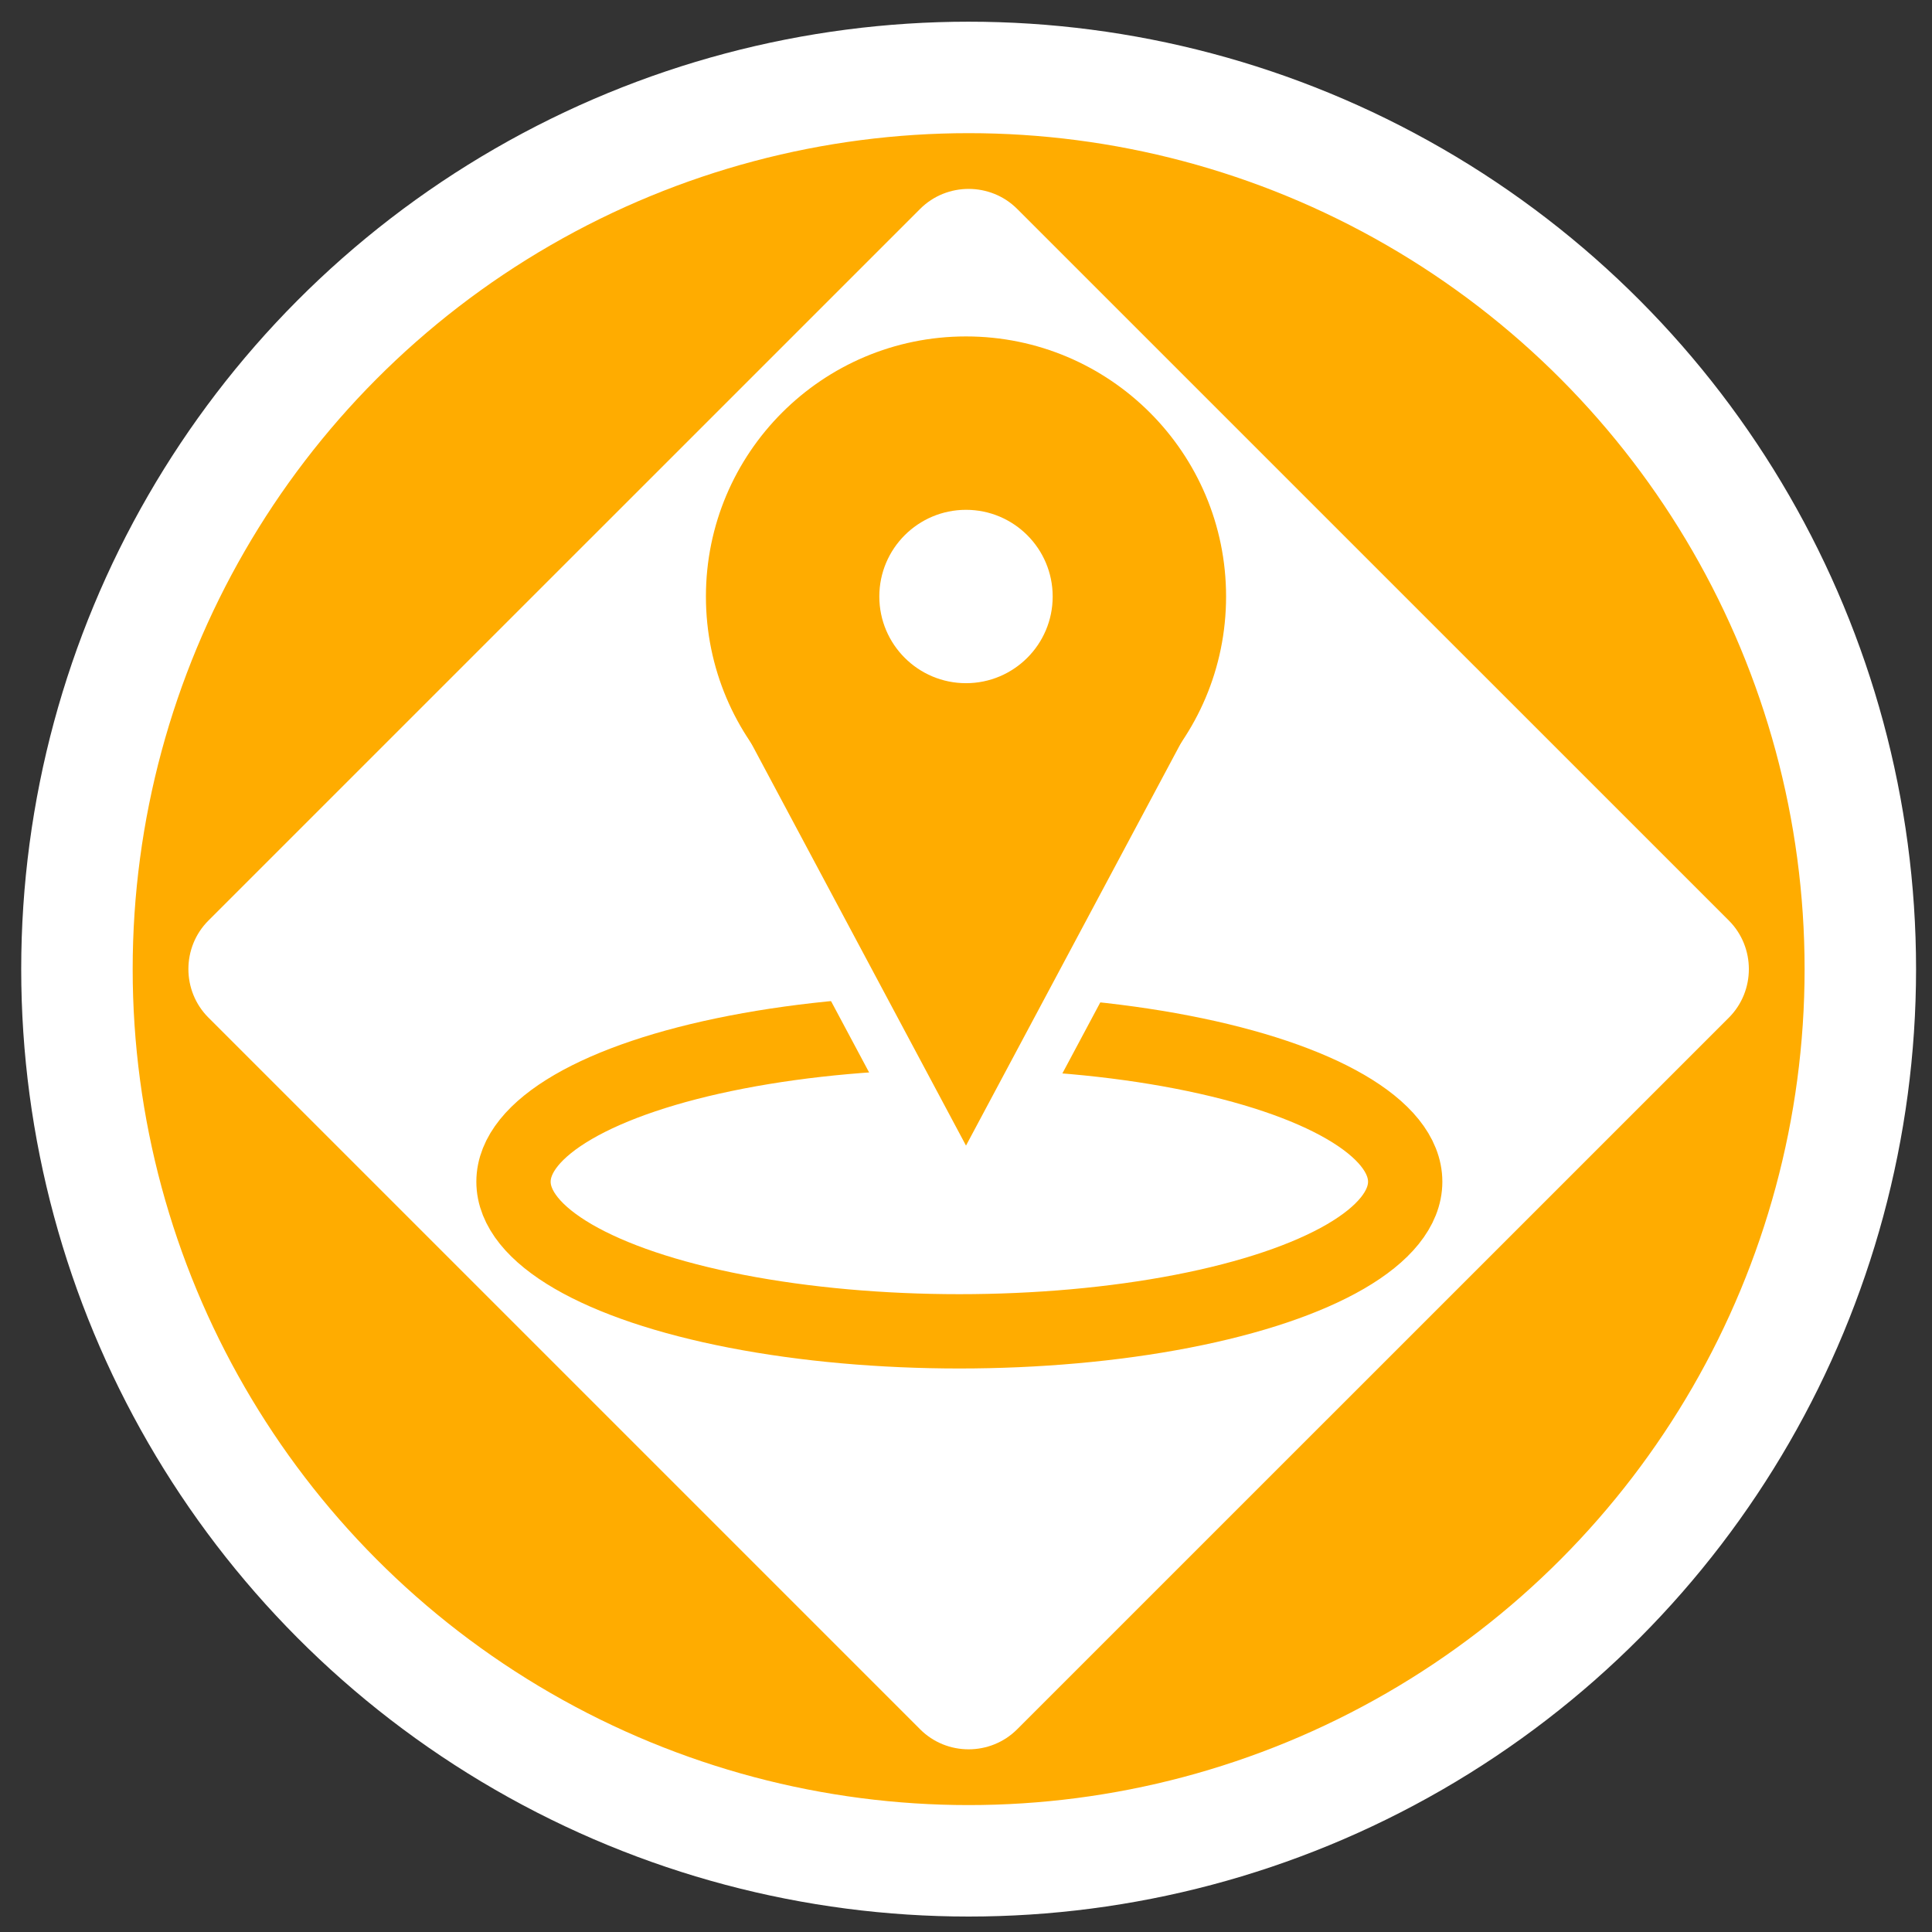 <?xml version="1.0" encoding="utf-8"?>
<!-- Generator: Adobe Illustrator 12.0.0, SVG Export Plug-In  -->
<!DOCTYPE svg PUBLIC "-//W3C//DTD SVG 1.1//EN" "http://www.w3.org/Graphics/SVG/1.1/DTD/svg11.dtd">
<svg  version="1.1" xmlns="http://www.w3.org/2000/svg" xmlns:xlink="http://www.w3.org/1999/xlink" xmlns:a="http://ns.adobe.com/AdobeSVGViewerExtensions/3.0/"
	 width="52" height="52" viewBox="34.75 13 52 52" enable-background="new 34.75 13 52 52" xml:space="preserve">
<rect x="34.75" y="13" width="52" height="52" fill="#333333" stroke="none"/>
<defs>
</defs>
<rect x="0.5" y="0.5" display="none" fill="#FFAC00" stroke="#FFFFFF" width="118.5" height="68.75"/>
<circle fill="#FFAC00" stroke="#FFFFFF" stroke-width="3" cx="60.821" cy="39.084" r="24"/>
<path fill="#FFFFFF" d="M62.127,59.544c-0.719,0.719-1.895,0.719-2.612,0L40.36,40.389c-0.719-0.718-0.719-1.895,0-2.612
	l19.155-19.154c0.718-0.718,1.894-0.718,2.612,0l19.156,19.154c0.717,0.718,0.717,1.895,0,2.613L62.127,59.544z"/>
<ellipse fill="#FFFFFF" stroke="#FFAC00" stroke-width="2" cx="60.571" cy="44.806" rx="12" ry="4.027"/>
<circle fill="#FFAC00" cx="60.75" cy="29.055" r="7"/>
<circle fill="#FFFFFF" cx="60.75" cy="29.055" r="2.333"/>
<polygon fill="#FFFFFF" points="67.135,34.791 60.75,46.75 54.366,34.791 "/>
<polygon fill="#FFAC00" points="67.135,31.875 60.75,43.834 54.366,31.875 "/>
<ellipse display="none" fill="#FFFFFF" stroke="#FFAC00" stroke-width="2" cx="60.821" cy="45.056" rx="12" ry="4.027"/>
<rect x="54.713" y="37.368" display="none" fill="#FFFFFF" stroke="#FFFFFF" stroke-width="2" width="12.216" height="5.228"/>
<ellipse display="none" fill="#FFFFFF" stroke="#FFAC00" stroke-width="2" cx="60.885" cy="28.012" rx="2.875" ry="2.929"/>
<g display="none">
	<g display="inline">
		<path fill="#FFFFFF" d="M65.556,35.832c0-2.63-2.092-4.759-4.671-4.759c-2.58,0-4.671,2.129-4.671,4.759
			c0,0.125,0.027,0.242,0.036,0.365h-0.036v5.227h2.194v3.853h4.954v-3.853h2.194v-5.227H65.52
			C65.529,36.074,65.556,35.957,65.556,35.832z"/>
	</g>
	<g display="inline">
		<path fill="none" stroke="#FFAC00" stroke-width="2" d="M65.556,35.832c0-2.63-2.092-4.759-4.671-4.759
			c-2.58,0-4.671,2.129-4.671,4.759c0,0.125,0.027,0.242,0.036,0.365h-0.036v5.227h2.194v3.853h4.954v-3.853h2.194v-5.227H65.52
			C65.529,36.074,65.556,35.957,65.556,35.832z"/>
	</g>
</g>
</svg>
